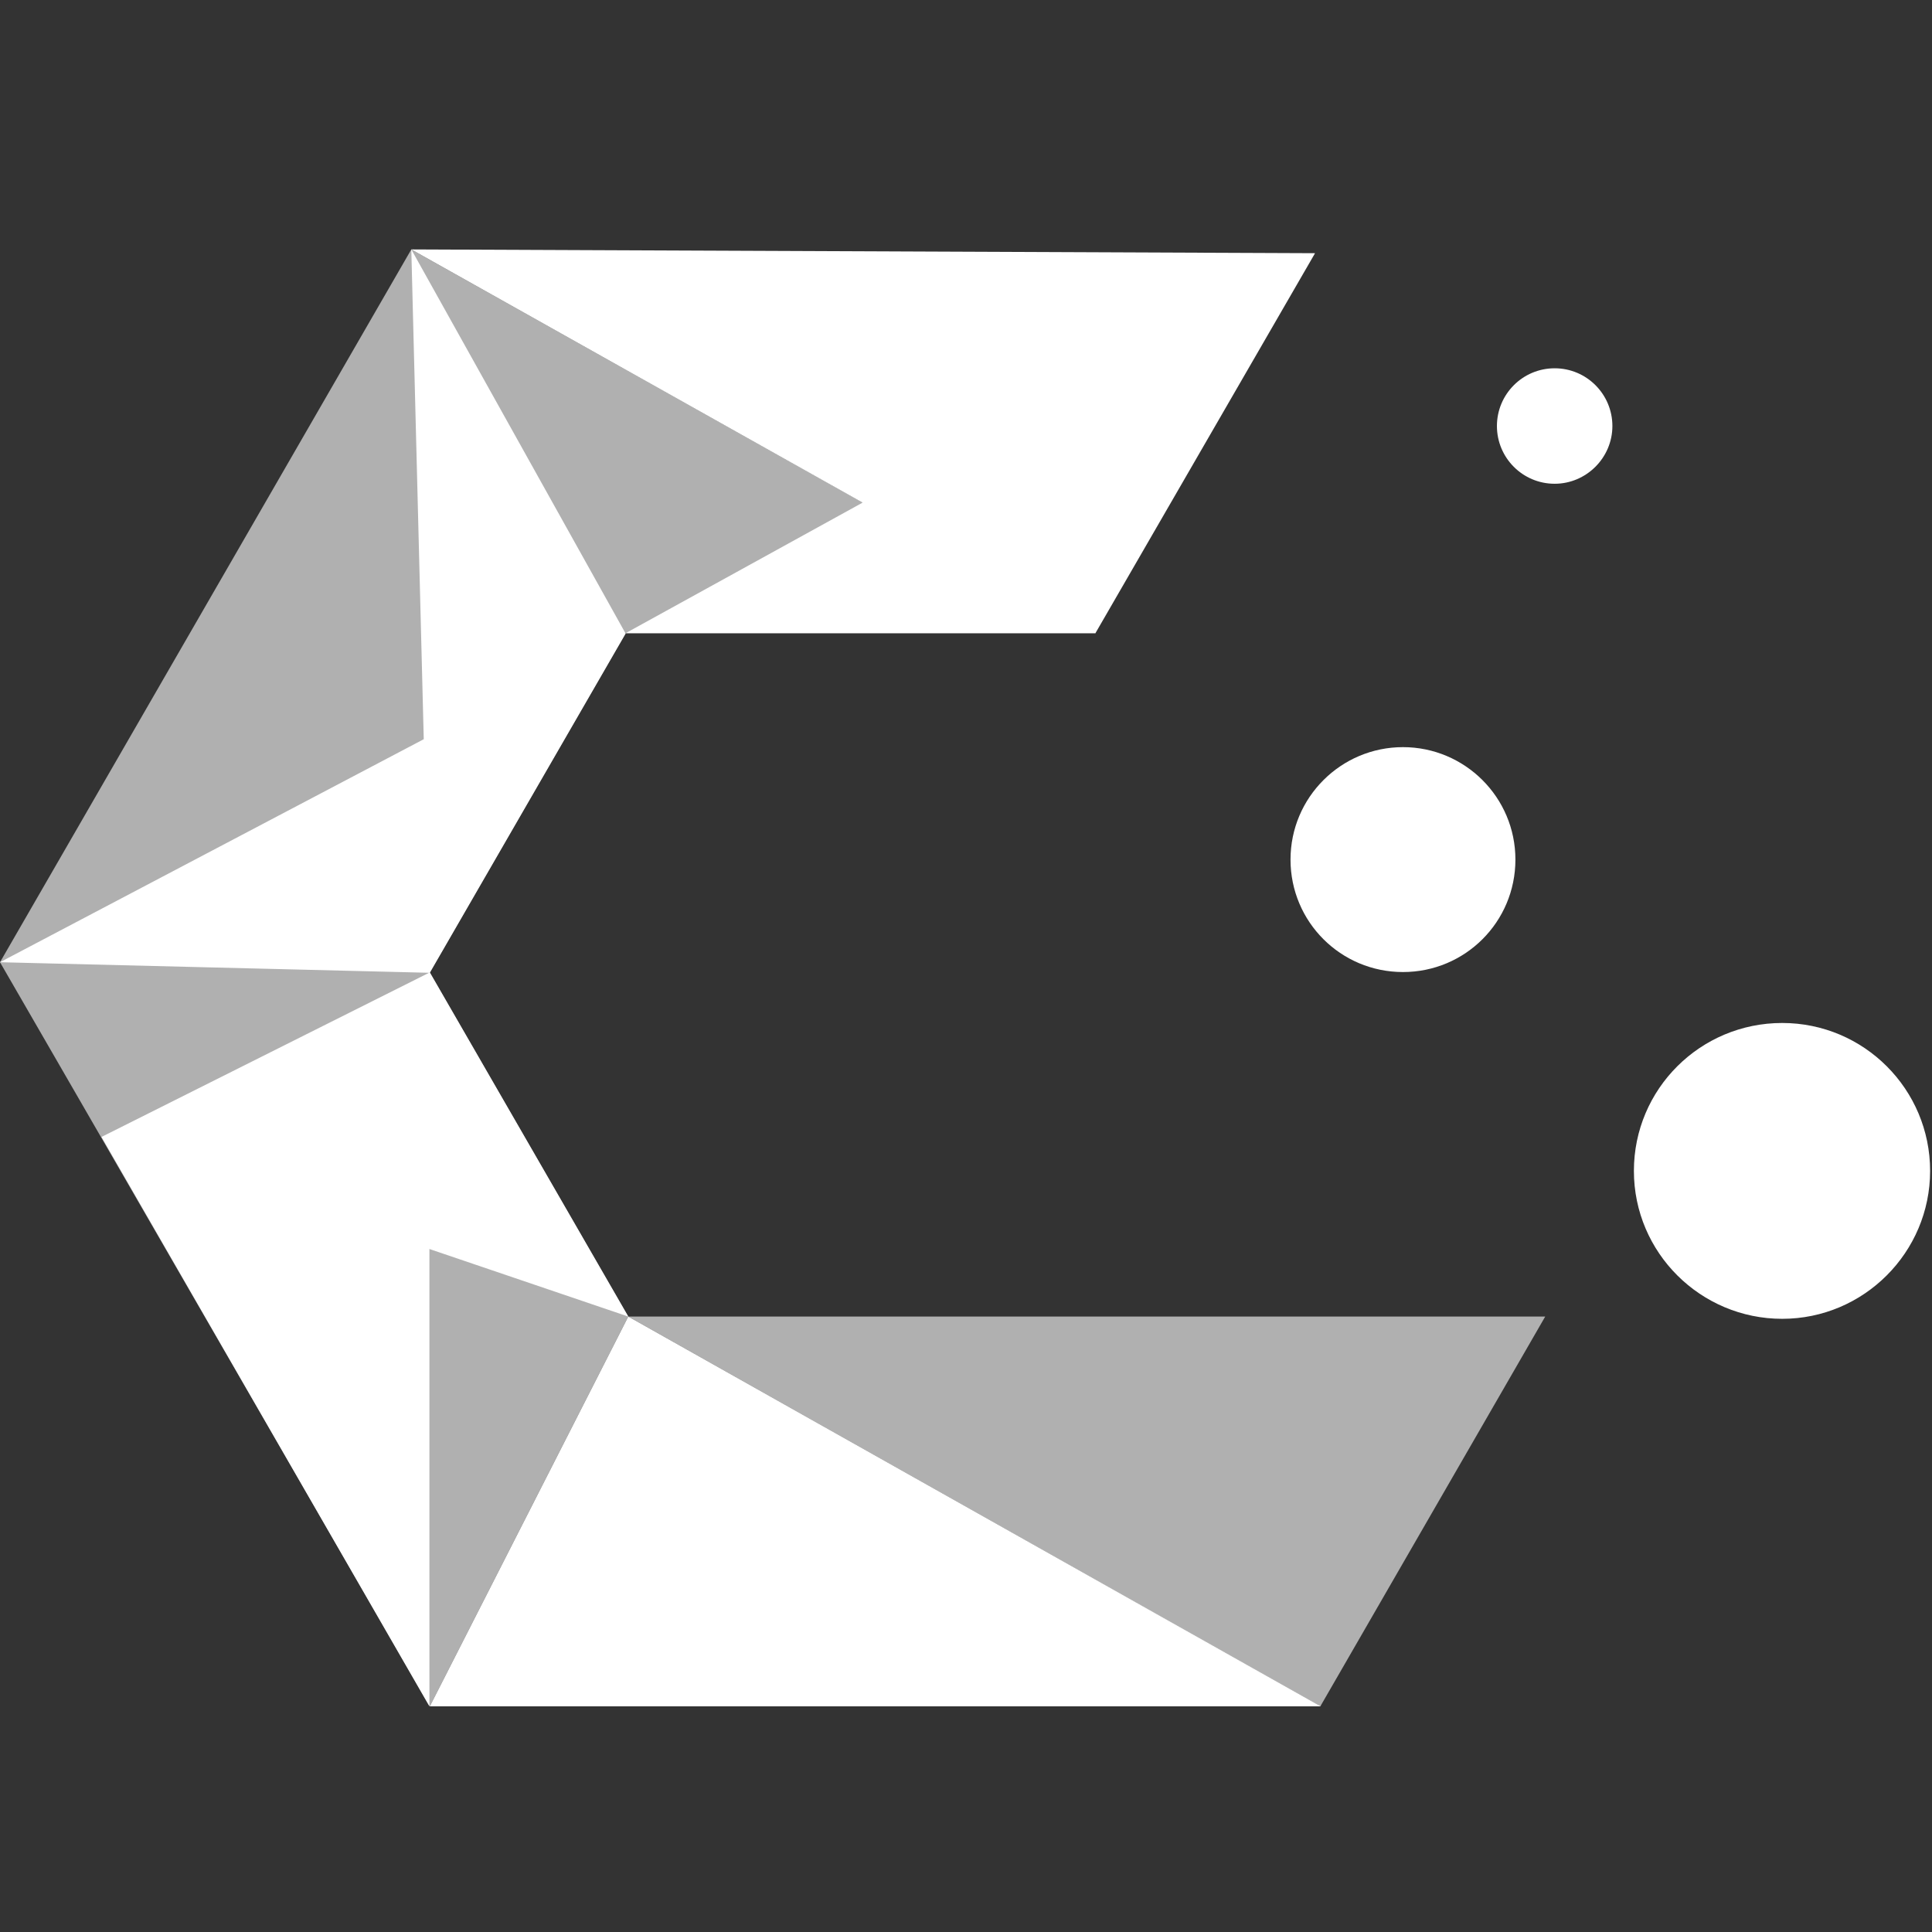 <svg xmlns="http://www.w3.org/2000/svg" xml:space="preserve" viewBox="0 0 512 512"><rect x="0" y="0" width="512" height="512" fill="#333333" stroke="none"/><path d="m109 66.1 181.4 101.7H165.8l-51.9 89.9 52.6 91.2-52.6 103.3L0 255zm57.5 282.8 183.4 103.3 59.6-103.3z" style="opacity:.61;fill:#fff"/><path d="M228.6 133.2 109 66.1l239.5 1-58.2 100.7H165.8zm-62.1 215.7-52.6-91.2-87 43.6 86.9 150.9V331zm-52.6 103.3H350L166.5 348.9zM109 66.1l3.3 129.8L0 255l113.9 2.8 51.9-89.9zm363.3 205c21.7 0 39.2 17.6 39.2 39.2s-17.6 39.2-39.2 39.2S433 332 433 310.3s17.6-39.2 39.3-39.2M371.8 198c16.4 0 29.8 13.3 29.8 29.8s-13.3 29.8-29.8 29.8-29.8-13.3-29.8-29.8 13.4-29.8 29.8-29.8M412 97.6c8.5 0 15.3 6.9 15.3 15.3s-6.9 15.3-15.3 15.3c-8.5 0-15.3-6.9-15.3-15.3s6.8-15.3 15.3-15.3" style="fill:#fff"/></svg>